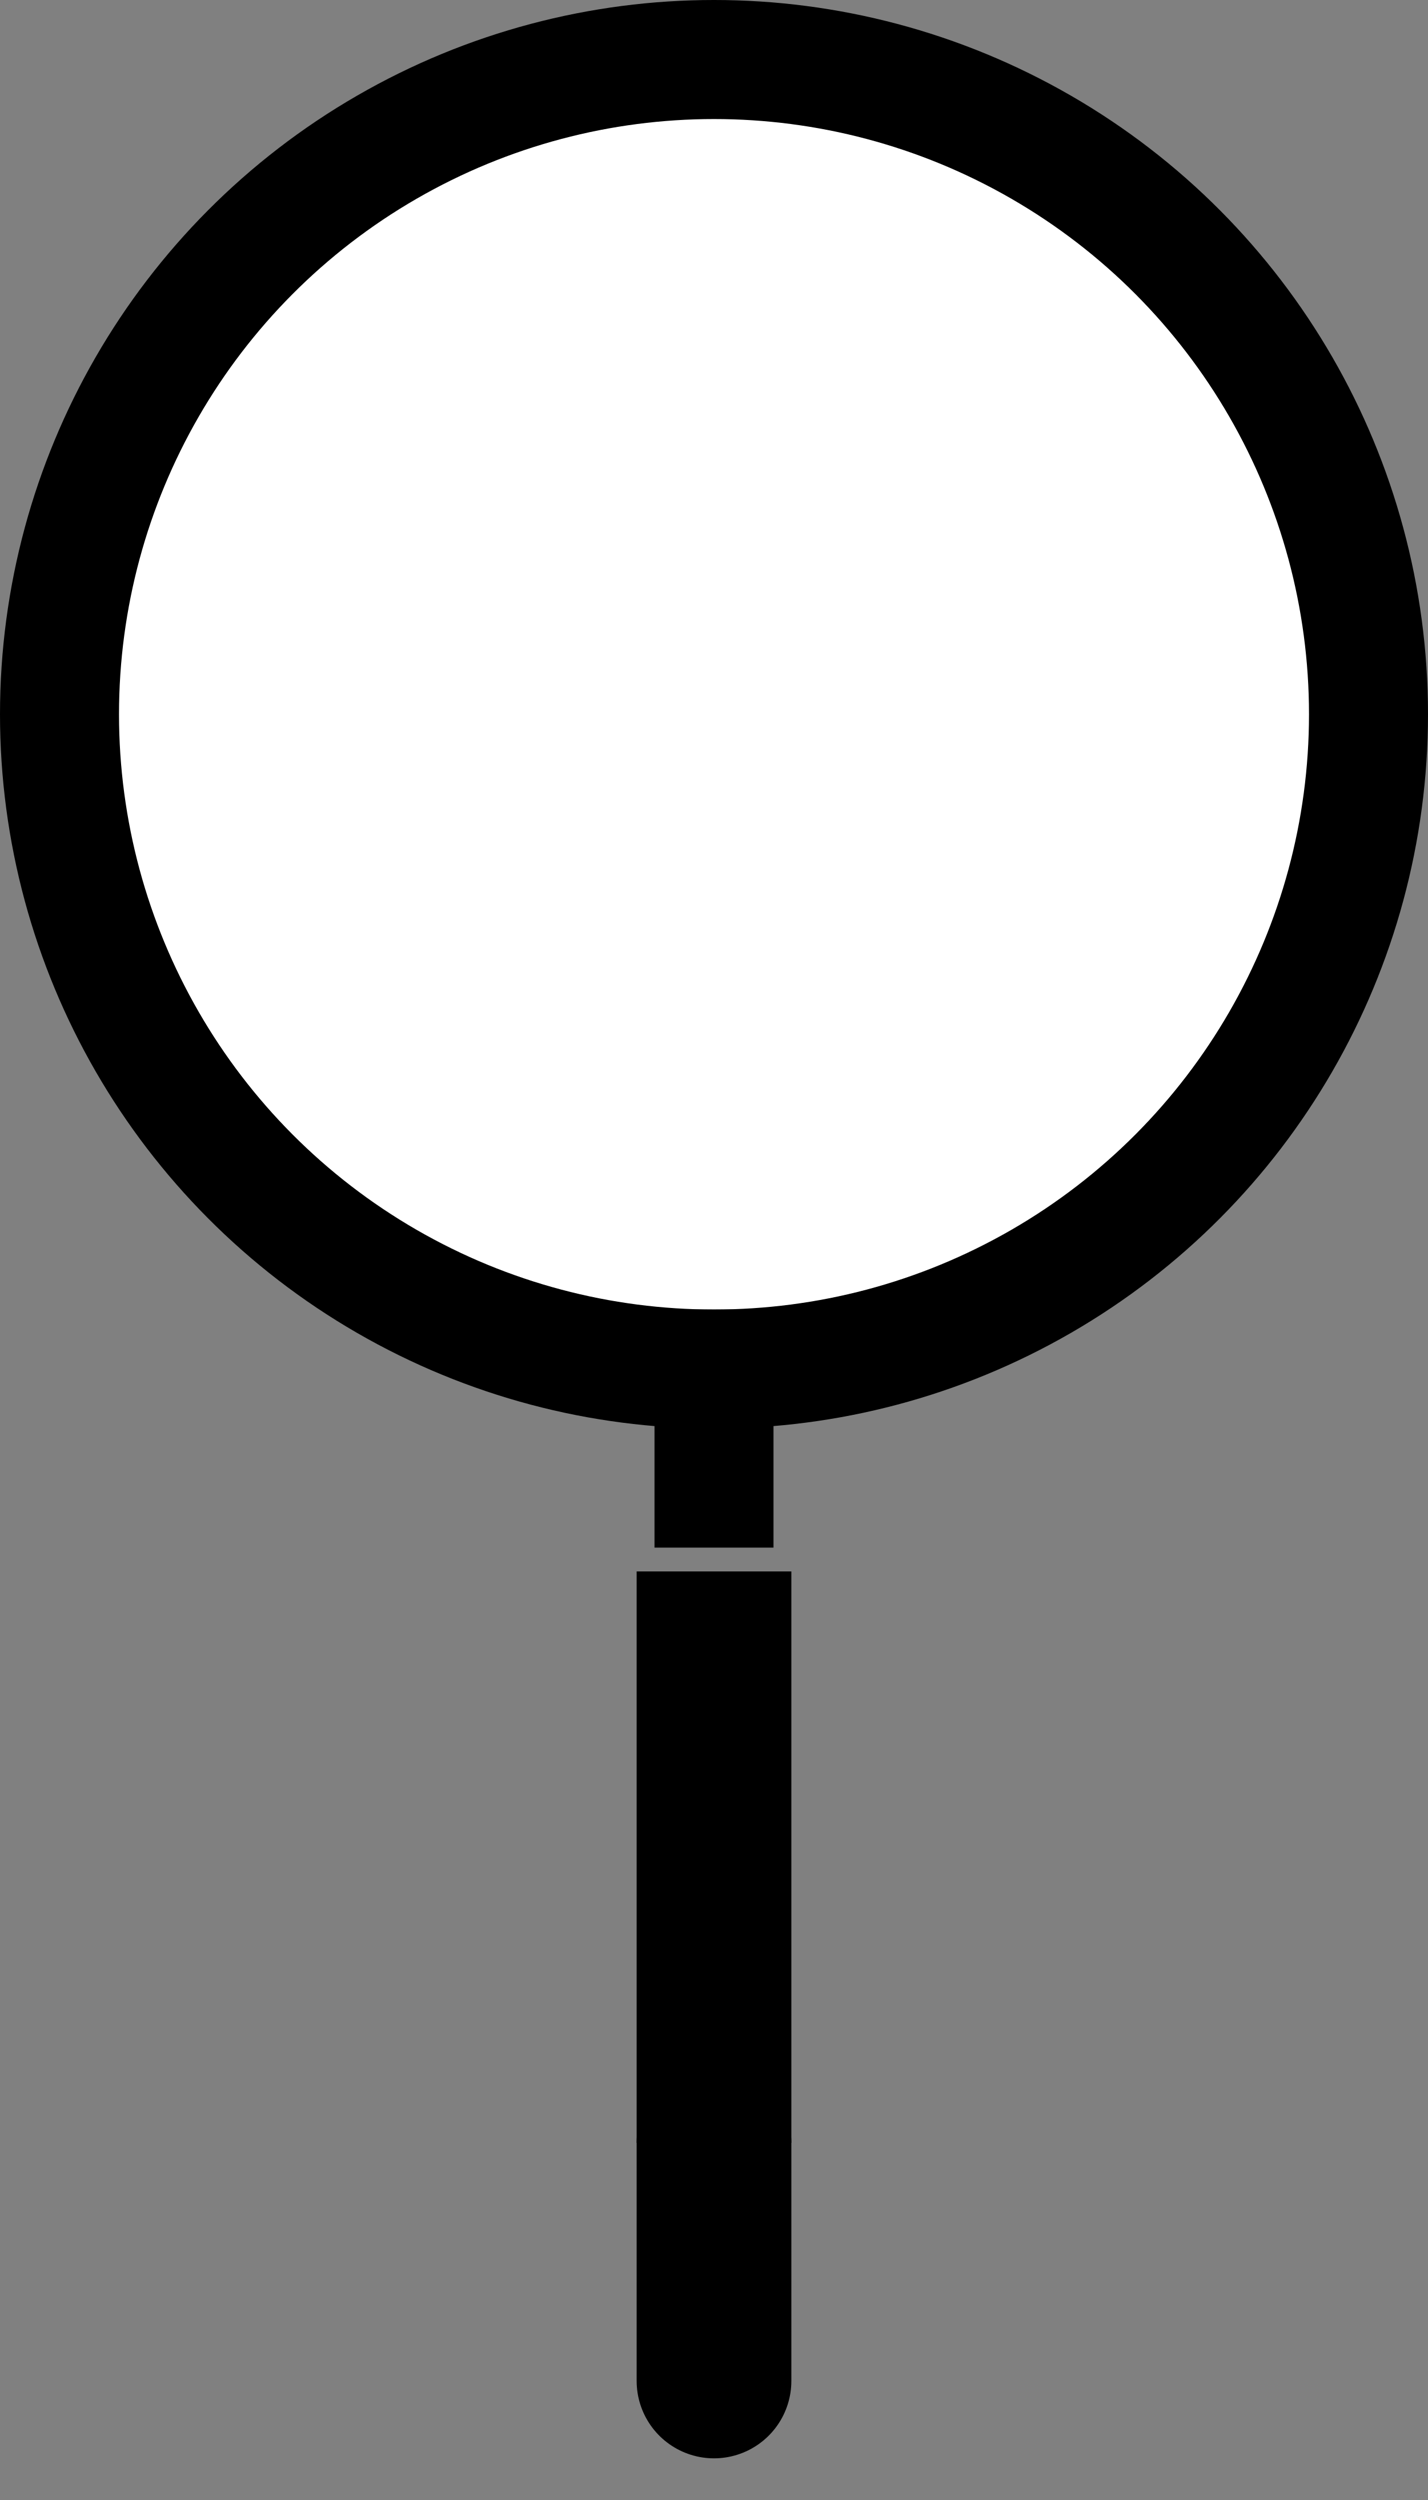 <svg xmlns="http://www.w3.org/2000/svg" viewBox="0 0 12 21">
  <rect x="0" y="0" width="12" height="21" fill="#808080" stroke="none"/>
  <title>search</title>
  <g stroke="#000" fill="white">
    <circle class="glass" cx="6" cy="6" r="5.5"/>
    <line class="connector" x1="6" y1="11" x2="6" y2="13"/>
    <g class="handle" stroke-width="1.3">
      <line x1="6" y1="13.2" x2="6" y2="18"/>
      <line x1="6" y1="18" x2="6" y2="20" stroke-linecap="round"/>
    </g>
  </g>
</svg>